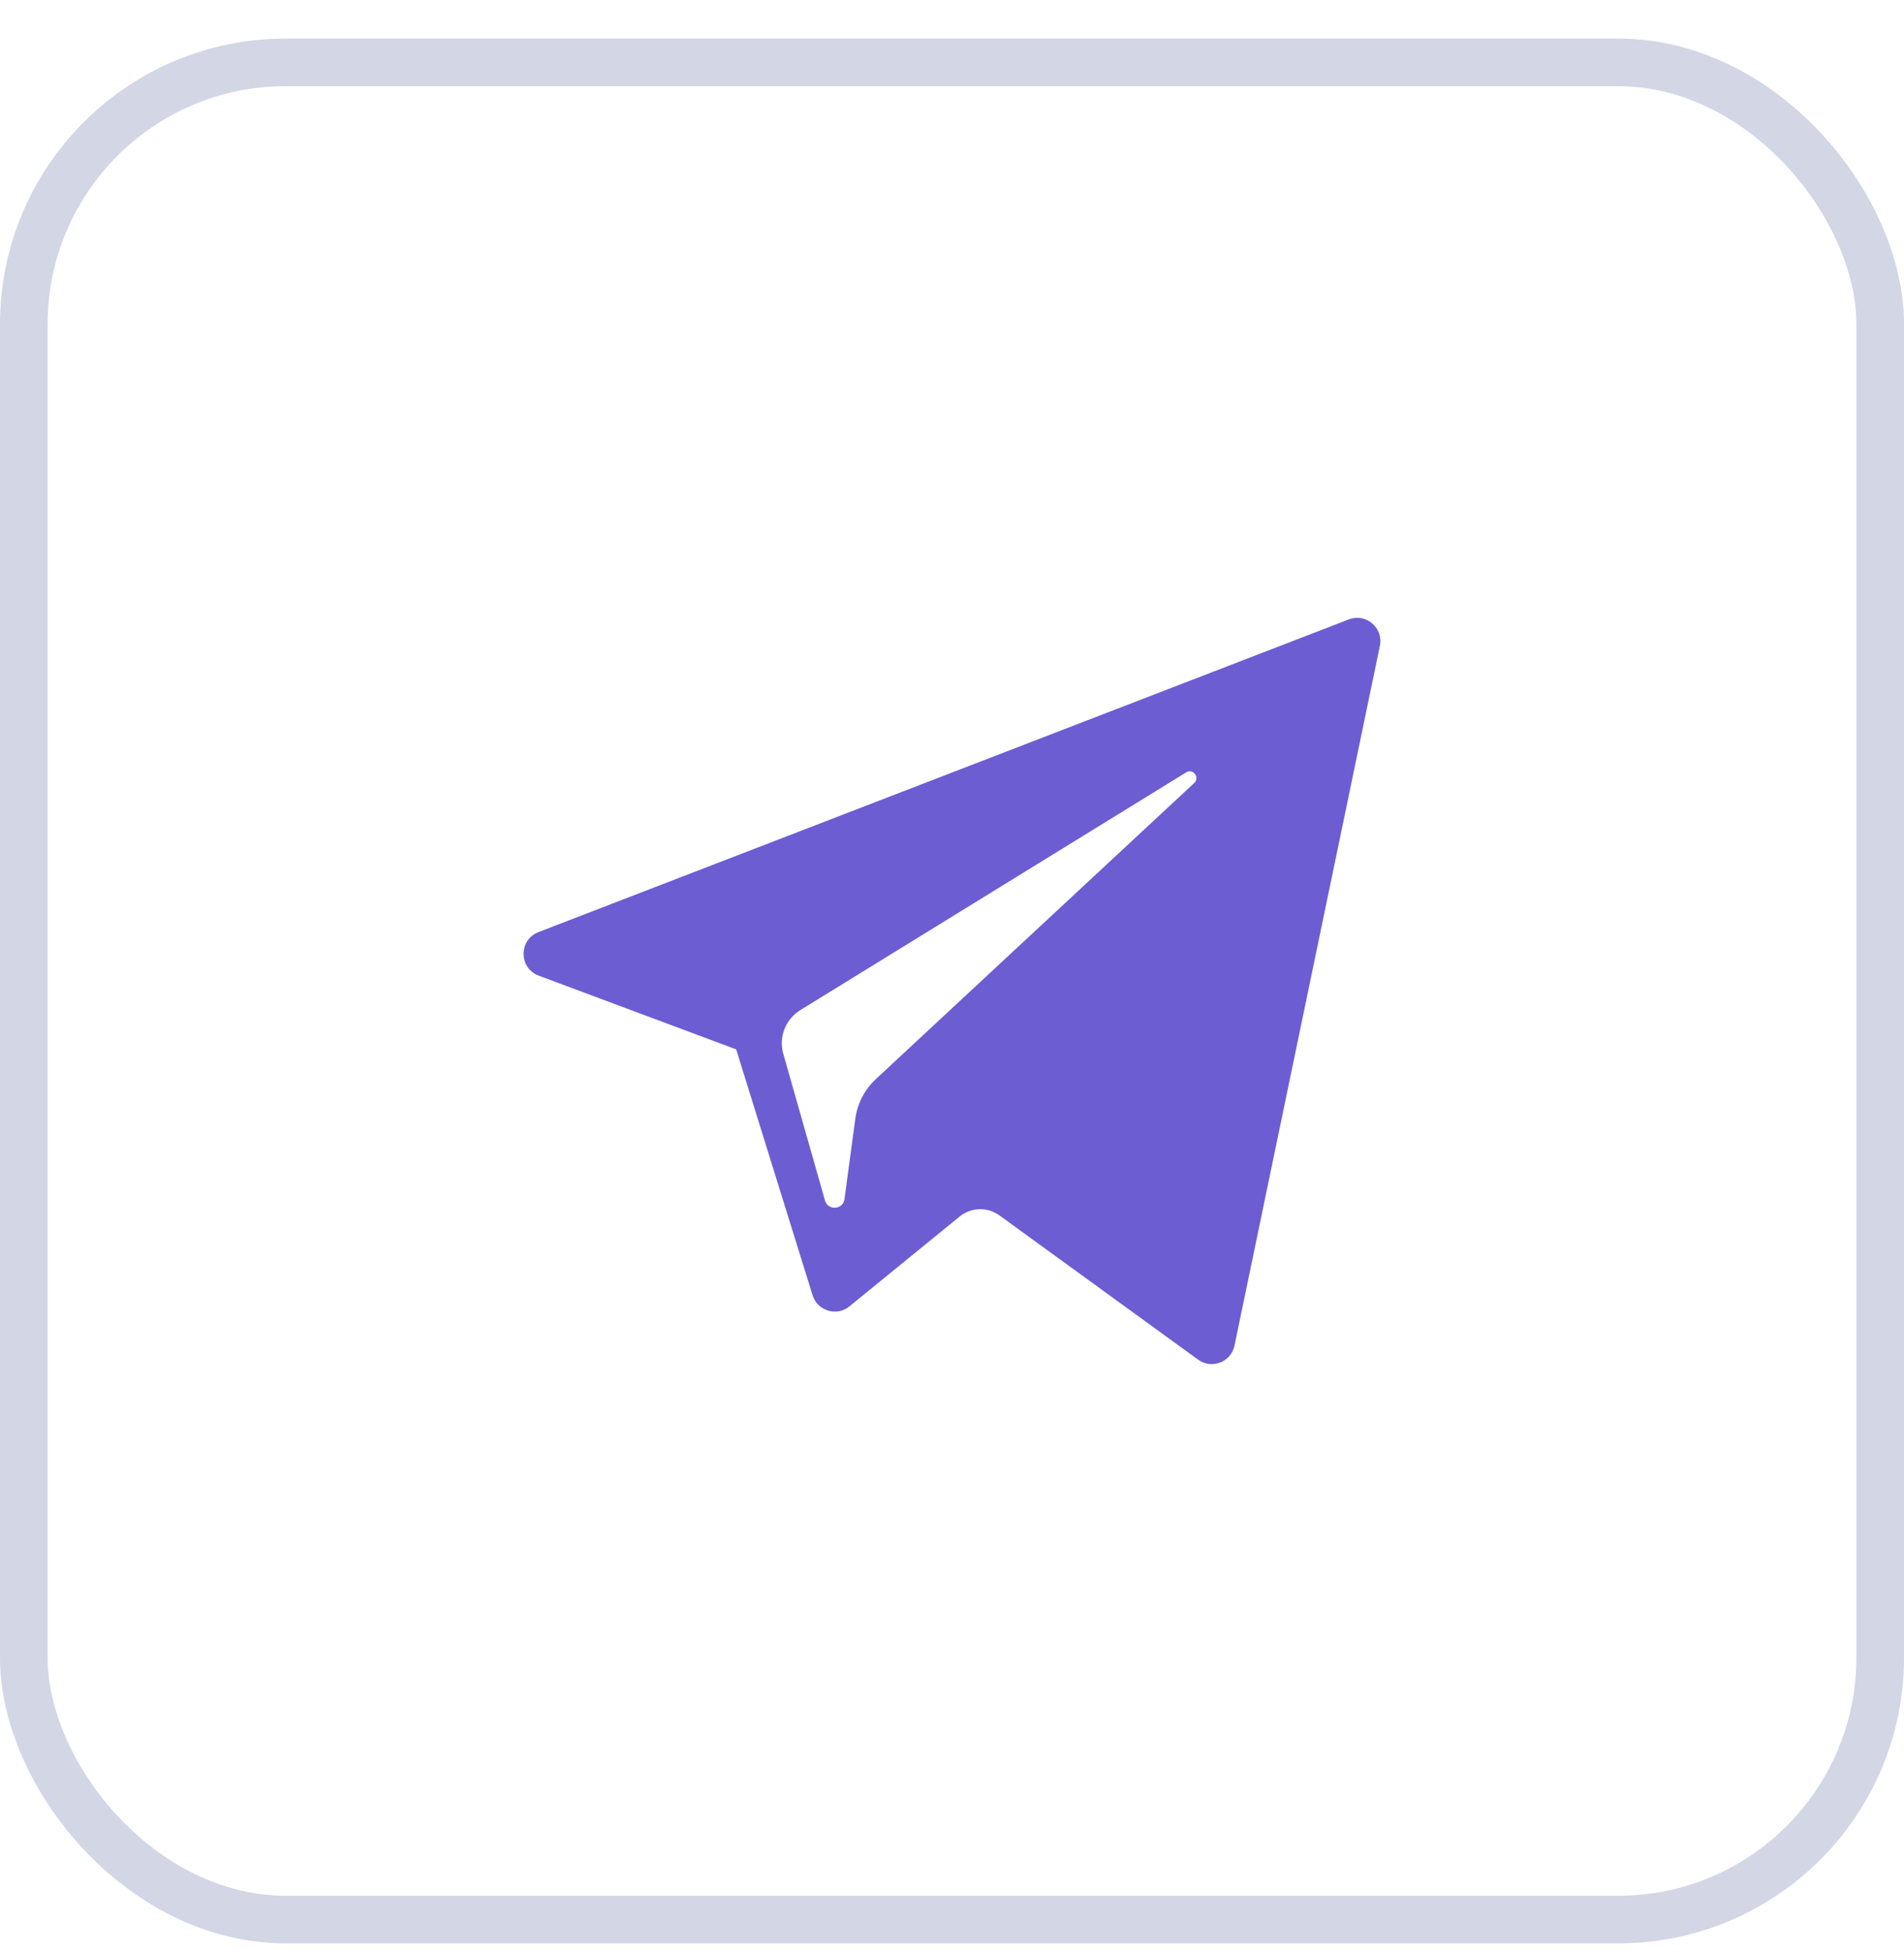 <svg width="40" height="41" viewBox="0 0 40 41" fill="none" xmlns="http://www.w3.org/2000/svg">
<path d="M11.318 20.489L15.466 22.037L17.071 27.2C17.174 27.53 17.578 27.653 17.846 27.433L20.158 25.549C20.401 25.351 20.746 25.341 20.999 25.525L25.169 28.552C25.456 28.761 25.863 28.604 25.935 28.257L28.989 13.563C29.068 13.184 28.696 12.868 28.335 13.008L11.313 19.574C10.893 19.736 10.897 20.331 11.318 20.489ZM16.812 21.213L24.918 16.221C25.064 16.131 25.214 16.328 25.088 16.444L18.399 22.662C18.164 22.881 18.012 23.174 17.969 23.492L17.741 25.181C17.711 25.406 17.394 25.429 17.332 25.211L16.456 22.131C16.355 21.78 16.502 21.405 16.812 21.213Z" fill="#6C5DD3"/>
<rect x="0.5" y="1.31" width="39" height="39" rx="5.5" stroke="#D2D6E5"/>
</svg>
